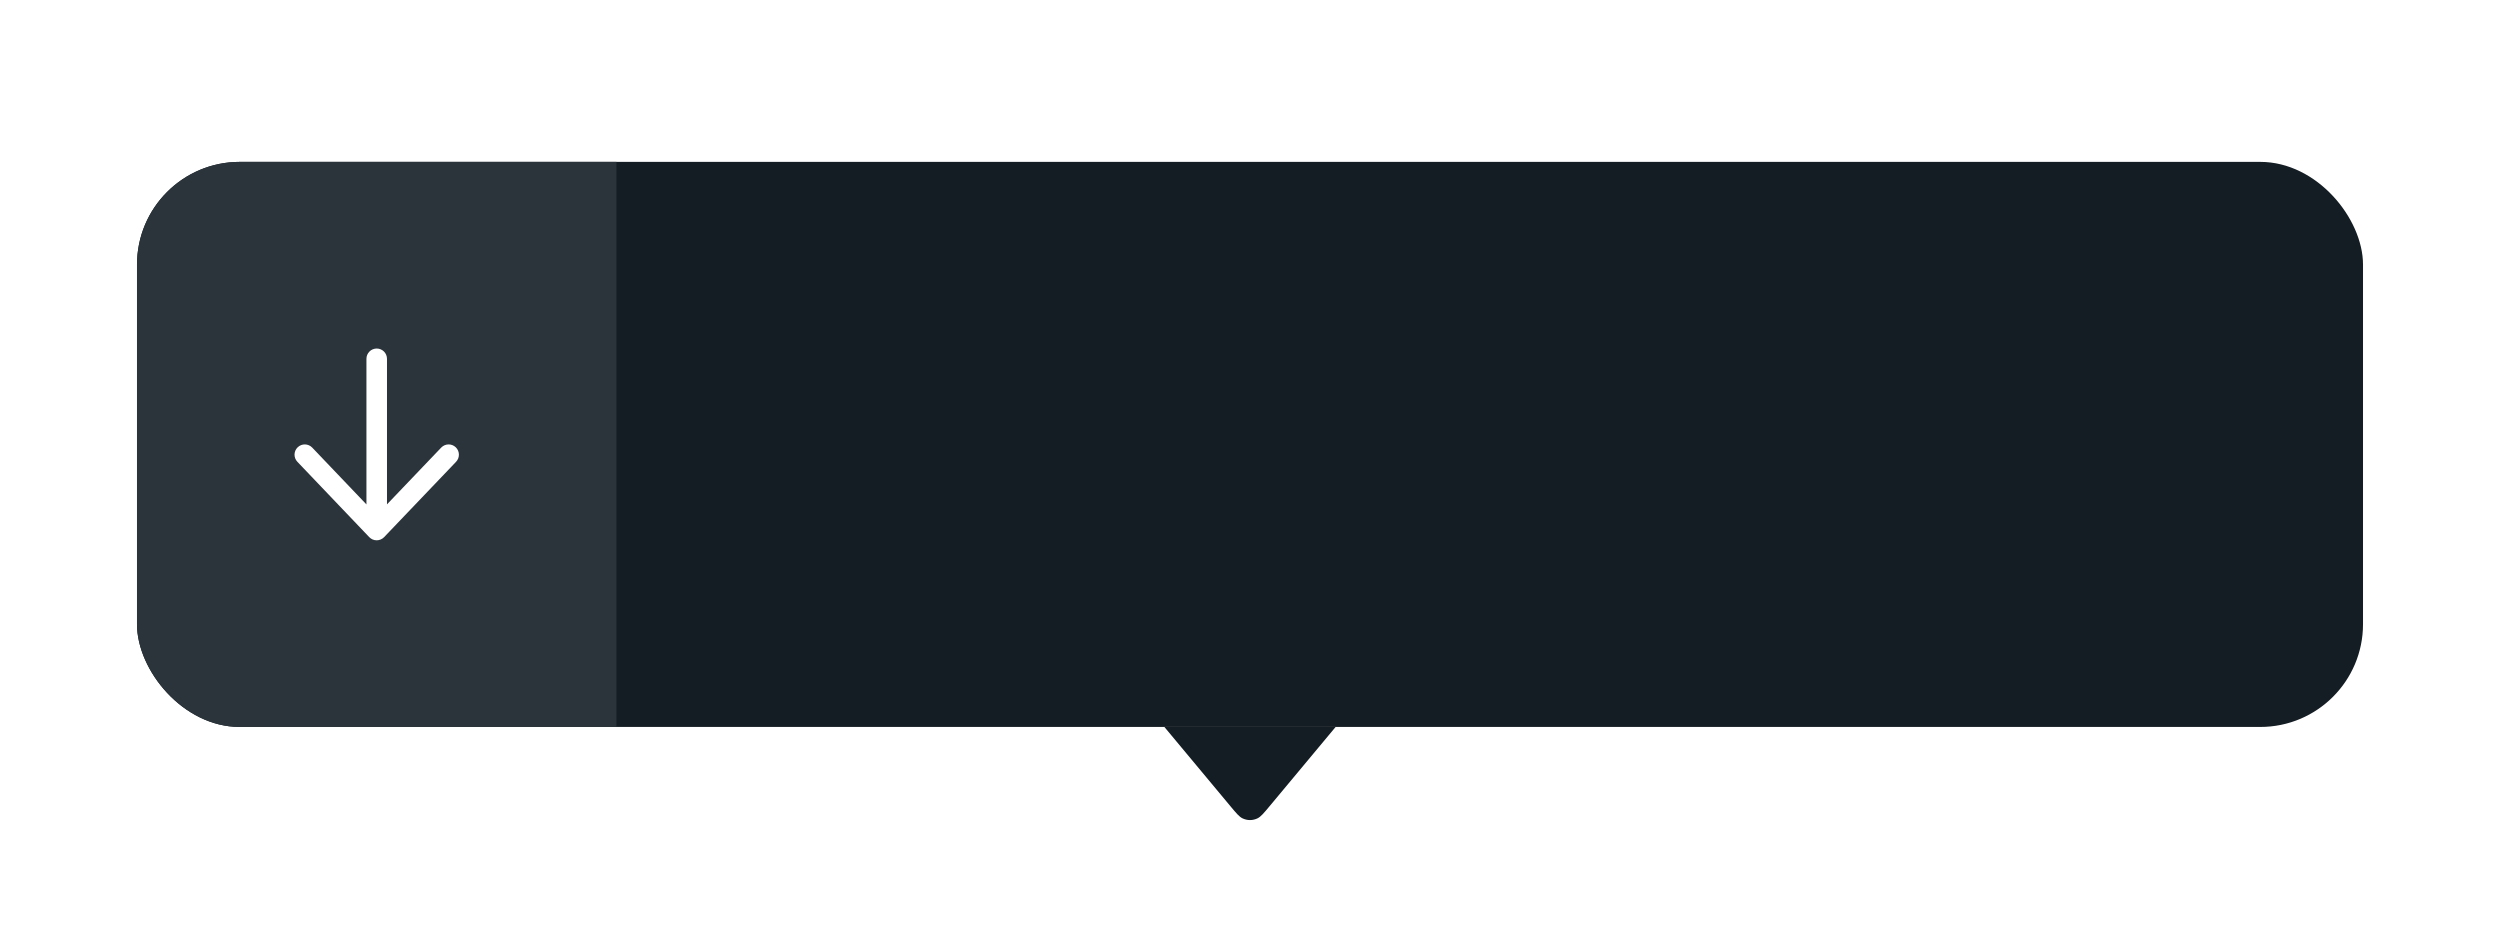 <svg width="146" height="54" viewBox="0 0 146 54" fill="none" xmlns="http://www.w3.org/2000/svg">
<g filter="url(#filter0_dd_2439_85233)">
<g clip-path="url(#clip0_2439_85233)">
<rect x="8" y="4" width="130" height="33" rx="6" fill="#141D23"/>
<rect width="28" height="33" transform="translate(8 4)" fill="#2B343A"/>
<path d="M22.432 25.915C22.319 26.033 22.162 26.1 21.998 26.1C21.834 26.1 21.677 26.033 21.564 25.914L17.366 21.514C17.137 21.274 17.146 20.895 17.386 20.666C17.626 20.437 18.006 20.446 18.234 20.686L21.4 24.004L21.4 15.5C21.4 15.169 21.669 14.9 22 14.9C22.332 14.9 22.6 15.169 22.6 15.5V24.001L25.766 20.686C25.995 20.446 26.375 20.437 26.615 20.666C26.854 20.895 26.863 21.275 26.634 21.515L22.432 25.915Z" fill="white"/>
</g>
<path d="M74.137 41.636C73.8 42.04 73.632 42.242 73.44 42.336C73.162 42.472 72.838 42.472 72.56 42.336C72.368 42.242 72.2 42.04 71.863 41.636L68 37L78 37L74.137 41.636Z" fill="#141D23"/>
</g>
<defs>
<filter id="filter0_dd_2439_85233" x="0.727" y="0.364" width="144.545" height="53.545" filterUnits="userSpaceOnUse" color-interpolation-filters="sRGB">
<feFlood flood-opacity="0" result="BackgroundImageFix"/>
<feColorMatrix in="SourceAlpha" type="matrix" values="0 0 0 0 0 0 0 0 0 0 0 0 0 0 0 0 0 0 127 0" result="hardAlpha"/>
<feOffset dy="3.636"/>
<feGaussianBlur stdDeviation="3.636"/>
<feComposite in2="hardAlpha" operator="out"/>
<feColorMatrix type="matrix" values="0 0 0 0 0 0 0 0 0 0 0 0 0 0 0 0 0 0 0.15 0"/>
<feBlend mode="normal" in2="BackgroundImageFix" result="effect1_dropShadow_2439_85233"/>
<feColorMatrix in="SourceAlpha" type="matrix" values="0 0 0 0 0 0 0 0 0 0 0 0 0 0 0 0 0 0 127 0" result="hardAlpha"/>
<feOffset dy="1.818"/>
<feGaussianBlur stdDeviation="0.909"/>
<feComposite in2="hardAlpha" operator="out"/>
<feColorMatrix type="matrix" values="0 0 0 0 0 0 0 0 0 0 0 0 0 0 0 0 0 0 0.1 0"/>
<feBlend mode="normal" in2="effect1_dropShadow_2439_85233" result="effect2_dropShadow_2439_85233"/>
<feBlend mode="normal" in="SourceGraphic" in2="effect2_dropShadow_2439_85233" result="shape"/>
</filter>
<clipPath id="clip0_2439_85233">
<rect x="8" y="4" width="130" height="33" rx="6" fill="white"/>
</clipPath>
</defs>
</svg>
